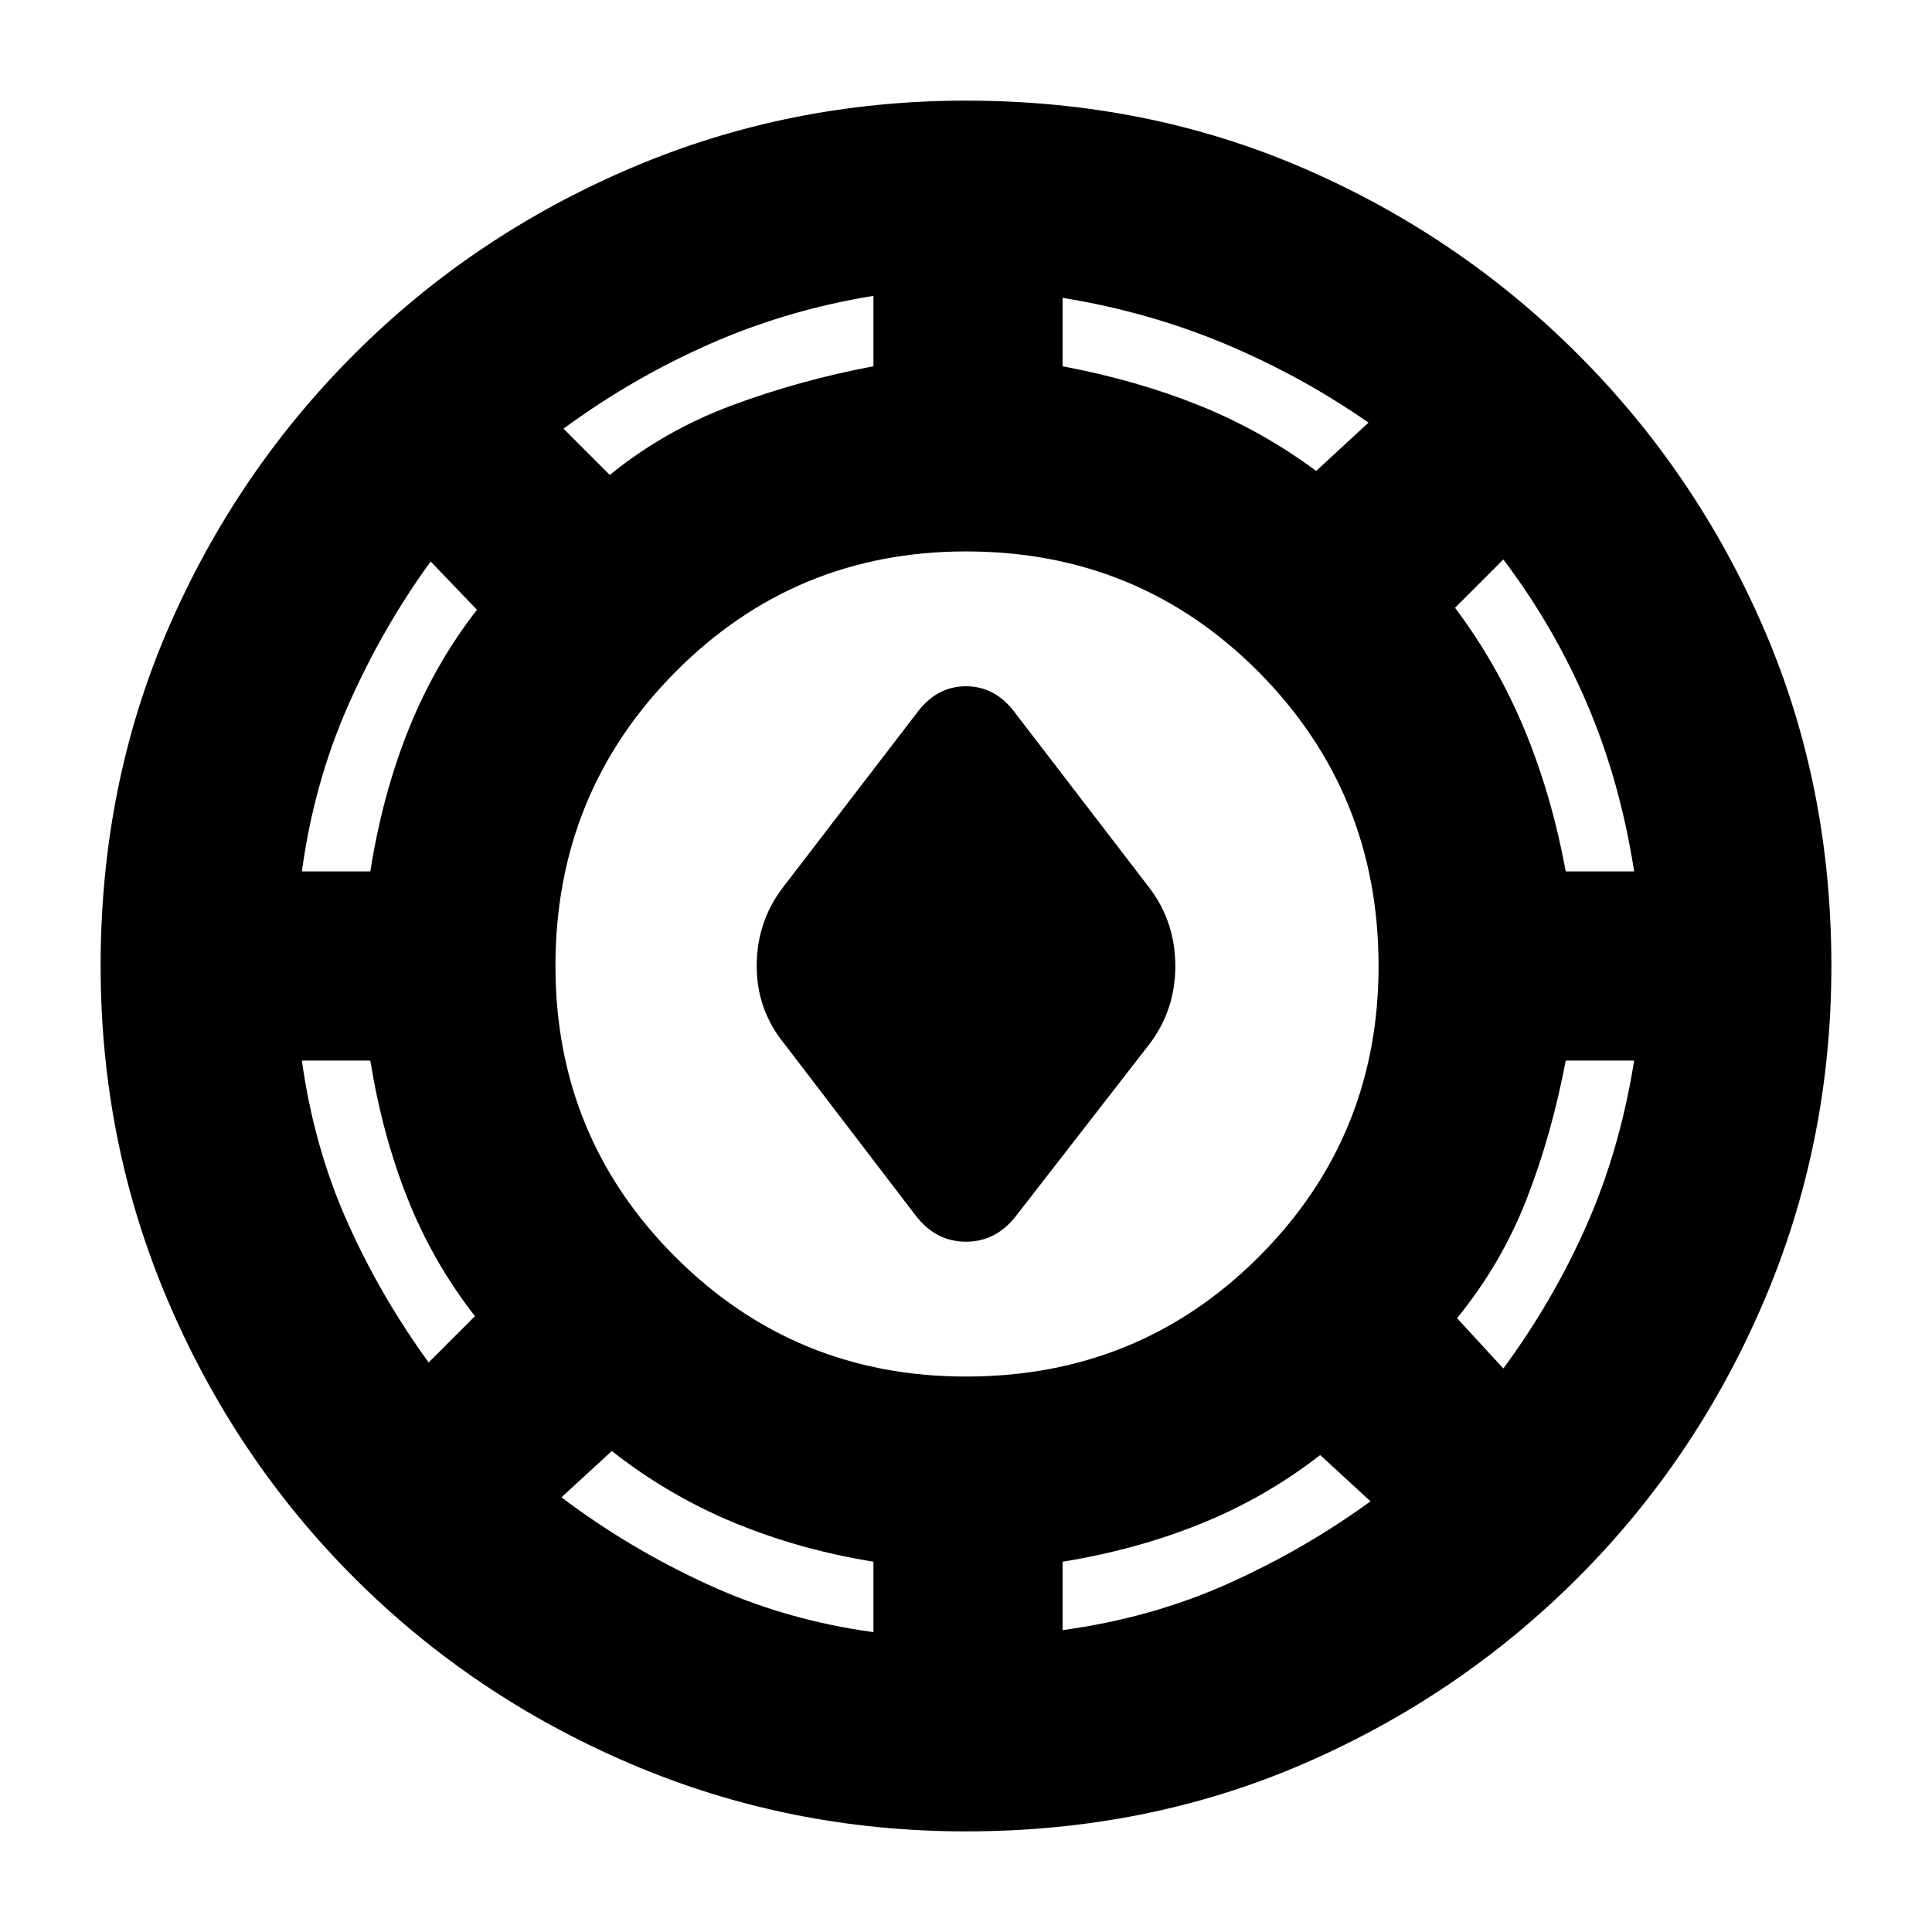 <svg xmlns="http://www.w3.org/2000/svg" height="20" viewBox="0 -960 960 960" width="20"><path d="M480-50q-88 0-166.5-33.5T176-176q-59-59-92.5-137.5T50-480q0-90 33.5-167.5T176-784q59-59 137.5-92.5T480-910q90 0 167.5 33.5T784-784q59 59 92.5 136.5T910-480q0 88-33.5 166.5T784-176q-59 59-136.5 92.5T480-50Zm-46-99v-35q-37-6-69.5-19.5T304-239l-25 23q33 25 72 43t83 24Zm94-1q44-6 82-23t71-41l-25-23q-27 21-59 34t-69 19v34Zm-48-126q86 0 145.5-59.5T685-480q0-86-59.5-146T480-686q-85 0-144.5 60T276-480q0 85 59.5 144.5T480-276Zm267-4q25-34 41.5-71.5T812-433h-34q-7 37-19.5 69T724-305l23 25Zm-534-3 23-23q-21-27-33.5-58.5T184-433h-34q6 43 22.5 80t40.5 70Zm242-73-65-85q-14-17-14-39t13-39l66-86q10-14 25-14t25 14l66 86q13 17 13 39t-13 39l-66 85q-10 13-25 13t-25-13ZM150-527h34q6-38 19-70.5t34-59.5l-23-24q-24 33-41 71.5T150-527Zm628 0h34q-7-45-23.5-83.5T747-682l-24 24q21 28 34.5 60.5T778-527ZM303-724q27-22 60.5-34.5T434-778v-35q-43 7-81.5 24T280-747l23 23Zm351-2 26-24q-33-23-71-39t-81-23v34q37 7 68 19.5t58 32.5Z"/></svg>